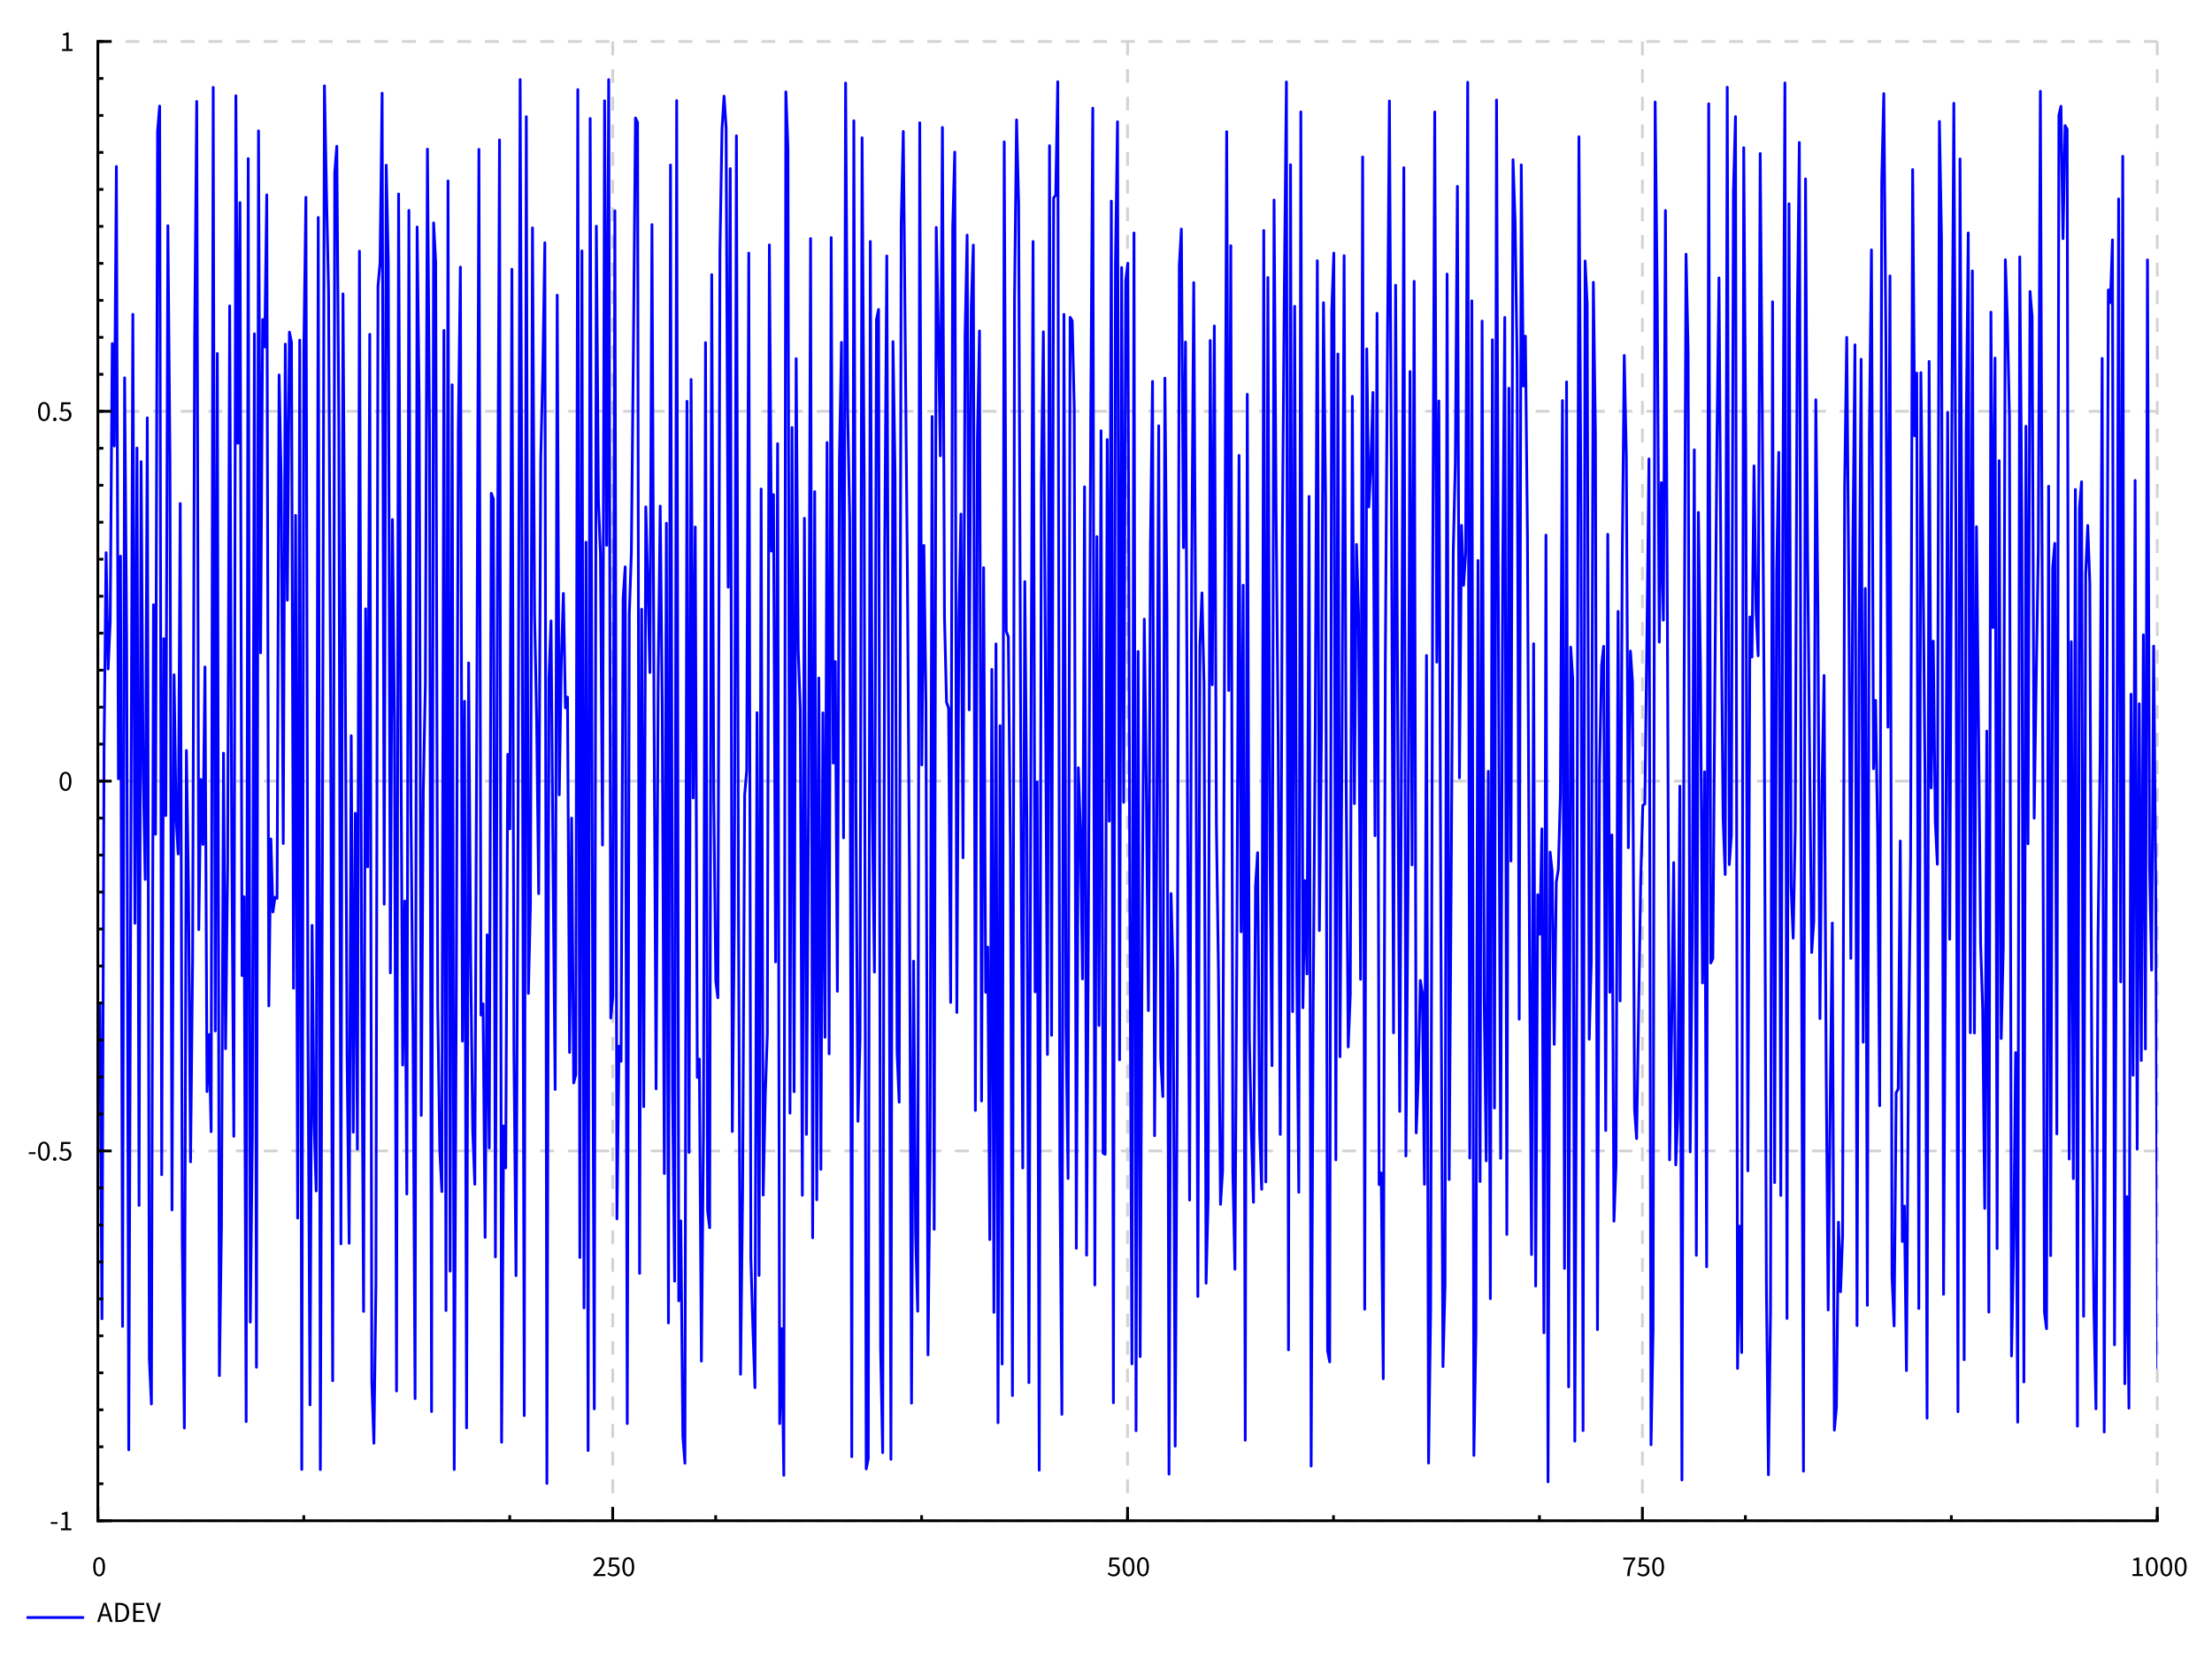 <?xml version="1.0" encoding="UTF-8"?>
<!DOCTYPE svg PUBLIC "-//W3C//DTD SVG 1.1//EN"
    "http://www.w3.org/Graphics/SVG/1.1/DTD/svg11.dtd"><svg xmlns="http://www.w3.org/2000/svg" height="600" stroke-opacity="1" viewBox="0 0 800 600" font-size="1" width="800" xmlns:xlink="http://www.w3.org/1999/xlink" stroke="rgb(0,0,0)" version="1.1"><rect x="0" y="0" width="800" height="600" fill="#808080" stroke="none"/><defs></defs><defs></defs><g stroke-linejoin="bevel" stroke-opacity="0.0" fill-opacity="1.0" stroke="rgb(0,0,0)" stroke-width="0.0" fill="rgb(255,255,255)" stroke-linecap="butt" stroke-miterlimit="10.0"><path d="M 0,0 v 600 h 800 v -600 Z"/></g><defs></defs><g stroke-linejoin="miter" stroke-opacity="1.0" fill-opacity="0.0" stroke="rgb(211,211,211)" stroke-width="1" fill="rgb(0,0,0)" stroke-dashoffset="0.0" stroke-linecap="butt" stroke-miterlimit="10.0" stroke-dasharray="5,5"><path d="M 35.389,15 v 535 "/></g><defs></defs><g stroke-linejoin="miter" stroke-opacity="1.0" fill-opacity="0.0" stroke="rgb(211,211,211)" stroke-width="1" fill="rgb(0,0,0)" stroke-dashoffset="0.0" stroke-linecap="butt" stroke-miterlimit="10.0" stroke-dasharray="5,5"><path d="M 221.593,15 v 535 "/></g><defs></defs><g stroke-linejoin="miter" stroke-opacity="1.0" fill-opacity="0.0" stroke="rgb(211,211,211)" stroke-width="1" fill="rgb(0,0,0)" stroke-dashoffset="0.0" stroke-linecap="butt" stroke-miterlimit="10.0" stroke-dasharray="5,5"><path d="M 407.797,15 v 535 "/></g><defs></defs><g stroke-linejoin="miter" stroke-opacity="1.0" fill-opacity="0.0" stroke="rgb(211,211,211)" stroke-width="1" fill="rgb(0,0,0)" stroke-dashoffset="0.0" stroke-linecap="butt" stroke-miterlimit="10.0" stroke-dasharray="5,5"><path d="M 594.001,15 v 535 "/></g><defs></defs><g stroke-linejoin="miter" stroke-opacity="1.0" fill-opacity="0.0" stroke="rgb(211,211,211)" stroke-width="1" fill="rgb(0,0,0)" stroke-dashoffset="0.0" stroke-linecap="butt" stroke-miterlimit="10.0" stroke-dasharray="5,5"><path d="M 780.205,15 v 535 "/></g><defs></defs><g stroke-linejoin="miter" stroke-opacity="1.0" fill-opacity="0.0" stroke="rgb(211,211,211)" stroke-width="1" fill="rgb(0,0,0)" stroke-dashoffset="0.0" stroke-linecap="butt" stroke-miterlimit="10.0" stroke-dasharray="5,5"><path d="M 35.389,550 h 744.816 "/></g><defs></defs><g stroke-linejoin="miter" stroke-opacity="1.0" fill-opacity="0.0" stroke="rgb(211,211,211)" stroke-width="1" fill="rgb(0,0,0)" stroke-dashoffset="0.0" stroke-linecap="butt" stroke-miterlimit="10.0" stroke-dasharray="5,5"><path d="M 35.389,416.25 h 744.816 "/></g><defs></defs><g stroke-linejoin="miter" stroke-opacity="1.0" fill-opacity="0.0" stroke="rgb(211,211,211)" stroke-width="1" fill="rgb(0,0,0)" stroke-dashoffset="0.0" stroke-linecap="butt" stroke-miterlimit="10.0" stroke-dasharray="5,5"><path d="M 35.389,282.5 h 744.816 "/></g><defs></defs><g stroke-linejoin="miter" stroke-opacity="1.0" fill-opacity="0.0" stroke="rgb(211,211,211)" stroke-width="1" fill="rgb(0,0,0)" stroke-dashoffset="0.0" stroke-linecap="butt" stroke-miterlimit="10.0" stroke-dasharray="5,5"><path d="M 35.389,148.75 h 744.816 "/></g><defs></defs><g stroke-linejoin="miter" stroke-opacity="1.0" fill-opacity="0.0" stroke="rgb(211,211,211)" stroke-width="1" fill="rgb(0,0,0)" stroke-dashoffset="0.0" stroke-linecap="butt" stroke-miterlimit="10.0" stroke-dasharray="5,5"><path d="M 35.389,15 h 744.816 "/></g><defs></defs><g stroke-linejoin="round" stroke-opacity="1.0" fill-opacity="0.0" stroke="rgb(0,0,255)" stroke-width="1" fill="rgb(0,0,0)" stroke-linecap="round" stroke-miterlimit="10.0"><defs><clipPath id="myClip1"><path d="M 35.389,15 v 535 h 744.816 v -535 Z"/></clipPath></defs><g clip-path="url(#myClip1)"><path d="M 36.133,363.306 l 0.745,113.64 l 0.745,-205.018 l 0.745,-72.06 l 0.745,42.077 l 0.745,-17.212 l 0.745,-100.473 l 0.745,37.039 l 0.745,-101.095 l 0.745,221.476 l 0.745,-80.544 l 0.745,278.572 l 0.745,-343.054 l 0.745,96.587 l 0.745,291.099 l 0.745,-210.752 l 0.745,-199.927 l 0.745,220.242 l 0.745,-171.863 l 0.745,273.945 l 0.745,-269.045 l 0.745,112.313 l 0.745,38.796 l 0.745,-166.935 l 0.745,340.26 l 0.745,16.39 l 0.745,-289.063 l 0.745,83.011 l 0.745,-254.323 l 0.745,-9.031 l 0.745,386.501 l 0.745,-193.881 l 0.745,63.986 l 0.745,-213.351 l 0.745,83.763 l 0.745,272.209 l 0.745,-193.555 l 0.745,51.9 l 0.745,12.926 l 0.745,-126.755 l 0.745,267.037 l 0.745,67.353 l 0.745,-245.065 l 0.745,50.135 l 0.745,98.633 l 0.745,-72.728 l 0.745,-225.678 l 0.745,-85.118 l 0.745,299.542 l 0.745,-54.296 l 0.745,23.476 l 0.745,-64.183 l 0.745,153.589 l 0.745,-20.63 l 0.745,35.114 l 0.745,-377.692 l 0.745,341.28 l 0.745,-245.036 l 0.745,369.687 l 0.745,-53.768 l 0.745,-171.374 l 0.745,106.91 l 0.745,-65.809 l 0.745,-202.869 l 0.745,191.344 l 0.745,109.008 l 0.745,-376.338 l 0.745,125.667 l 0.745,-87.029 l 0.745,279.575 l 0.745,-28.529 l 0.745,189.833 l 0.745,-456.802 l 0.745,420.831 l 0.745,-67.798 l 0.745,-289.667 l 0.745,373.771 l 0.745,-447.169 l 0.745,188.808 l 0.745,-120.57 l 0.745,9.934 l 0.745,-55.025 l 0.745,293.349 l 0.745,-60.397 l 0.745,26.397 l 0.745,-5.292 l 0.745,0.387 l 0.745,-189.296 l 0.745,38.139 l 0.745,131.322 l 0.745,-180.637 l 0.745,92.649 l 0.745,-96.956 l 0.745,3.686 l 0.745,233.602 l 0.745,-171.034 l 0.745,254.159 l 0.745,-317.531 l 0.745,408.457 l 0.745,-404.73 l 0.745,-55.382 l 0.745,300.977 l 0.745,135.783 l 0.745,-173.46 l 0.745,71.871 l 0.745,24.207 l 0.745,-352.084 l 0.745,452.844 l 0.745,-218.676 l 0.745,-281.78 l 0.745,39.079 l 0.745,35.225 l 0.745,146.967 l 0.745,247.038 l 0.745,-436.832 l 0.745,-9.619 l 0.745,102.196 l 0.745,294.794 l 0.745,-343.606 l 0.745,119.397 l 0.745,156.666 l 0.745,67.319 l 0.745,-183.581 l 0.745,143.409 l 0.745,-115.364 l 0.745,121.483 l 0.745,-324.776 l 0.745,252.441 l 0.745,131.008 l 0.745,-254.084 l 0.745,93.318 l 0.745,-192.623 l 0.745,378.377 l 0.745,22.711 l 0.745,-57.507 l 0.745,-360.918 l 0.745,-8.555 l 0.745,-61.295 l 0.745,293.309 l 0.745,-267.292 l 0.745,35.241 l 0.745,256.883 l 0.745,-163.938 l 0.745,72.983 l 0.745,242.184 l 0.745,-432.909 l 0.745,179.755 l 0.745,135.267 l 0.745,-59.306 l 0.745,105.972 l 0.745,-355.752 l 0.745,216.132 l 0.745,81.498 l 0.745,132.121 l 0.745,-423.754 l 0.745,64.015 l 0.745,257.298 l 0.745,-117.44 l 0.745,-38.621 l 0.745,-193.413 l 0.745,102.326 l 0.745,354.257 l 0.745,-429.918 l 0.745,14.181 l 0.745,268.73 l 0.745,52.278 l 0.745,15.17 l 0.745,-311.477 l 0.745,354.506 l 0.745,-408.555 l 0.745,394.31 l 0.745,-320.591 l 0.745,392.322 l 0.745,-172.729 l 0.745,-203.399 l 0.745,-58.743 l 0.745,279.919 l 0.745,-122.89 l 0.745,262.796 l 0.745,-276.686 l 0.745,107.904 l 0.745,61.441 l 0.745,19.22 l 0.745,-178.032 l 0.745,-196.247 l 0.745,313.085 l 0.745,-4.071 l 0.745,84.492 l 0.745,-109.454 l 0.745,77.108 l 0.745,-236.783 l 0.745,2.02 l 0.745,274.17 l 0.745,-244.182 l 0.745,-159.812 l 0.745,471.025 l 0.745,-114.435 l 0.745,15.178 l 0.745,-149.546 l 0.745,26.948 l 0.745,-202.398 l 0.745,282.933 l 0.745,81.066 l 0.745,-161.615 l 0.745,-270.982 l 0.745,189.643 l 0.745,293.567 l 0.745,-469.794 l 0.745,317.104 l 0.745,-32.063 l 0.745,-244.83 l 0.745,139.609 l 0.745,37.241 l 0.745,63.964 l 0.745,-157.095 l 0.745,-31.998 l 0.745,-46.331 l 0.745,448.718 l 0.745,-291.353 l 0.745,-20.595 l 0.745,90.662 l 0.745,78.788 l 0.745,-287.266 l 0.745,180.73 l 0.745,-48.675 l 0.745,-24.174 l 0.745,41.386 l 0.745,-3.893 l 0.745,128.513 l 0.745,-84.754 l 0.745,95.791 l 0.745,-2.985 l 0.745,-356.282 l 0.745,422.383 l 0.745,-364.058 l 0.745,382.289 l 0.745,-276.925 l 0.745,328.517 l 0.745,-481.765 l 0.745,263.406 l 0.745,203.293 l 0.745,-427.741 l 0.745,99.374 l 0.745,19.111 l 0.745,105.347 l 0.745,-269.19 l 0.745,160.792 l 0.745,-168.448 l 0.745,339.4 l 0.745,-7.622 l 0.745,-284.337 l 0.745,364.578 l 0.745,-62.432 l 0.745,5.454 l 0.745,-167.445 l 0.745,-11.386 l 0.745,309.866 l 0.745,-292.683 l 0.745,-22.416 l 0.745,-74.855 l 0.745,-82.235 l 0.745,1.594 l 0.745,416.263 l 0.745,-240.184 l 0.745,179.89 l 0.745,-216.931 l 0.745,28.059 l 0.745,31.866 l 0.745,-162.007 l 0.745,175.407 l 0.745,137.16 l 0.745,-147.313 l 0.745,-63.46 l 0.745,72.947 l 0.745,168.468 l 0.745,-235.203 l 0.745,289.243 l 0.745,-418.79 l 0.745,334.279 l 0.745,69.404 l 0.745,-426.972 l 0.745,434.068 l 0.745,-28.914 l 0.745,77.958 l 0.745,9.694 l 0.745,-384.065 l 0.745,271.676 l 0.745,-279.582 l 0.745,151.359 l 0.745,-97.989 l 0.745,199.066 l 0.745,-6.65 l 0.745,109.278 l 0.745,-82.406 l 0.745,-285.967 l 0.745,313.828 l 0.745,6.291 l 0.745,-344.722 l 0.745,189.181 l 0.745,66.383 l 0.745,5.993 l 0.745,-270.14 l 0.745,-43.974 l 0.745,-11.98 l 0.745,11.5 l 0.745,166.1 l 0.745,-151.396 l 0.745,348.249 l 0.745,-77.238 l 0.745,-282.868 l 0.745,281.755 l 0.745,166.129 l 0.745,-65.969 l 0.745,-143.525 l 0.745,-8.905 l 0.745,-187.089 l 0.745,363.35 l 0.745,25.421 l 0.745,21.556 l 0.745,-244.103 l 0.745,203.533 l 0.745,-284.421 l 0.745,255.368 l 0.745,-35.988 l 0.745,-22.215 l 0.745,-285.468 l 0.745,110.764 l 0.745,-20.448 l 0.745,169.031 l 0.745,-187.455 l 0.745,354.437 l 0.745,-34.358 l 0.745,53.055 l 0.745,-500.362 l 0.745,20.317 l 0.745,349.072 l 0.745,-247.989 l 0.745,240.221 l 0.745,-265.145 l 0.745,105.504 l 0.745,21.506 l 0.745,175.592 l 0.745,-244.86 l 0.745,222.841 l 0.745,-119.883 l 0.745,-204.131 l 0.745,361.402 l 0.745,-269.859 l 0.745,256.127 l 0.745,-188.723 l 0.745,177.702 l 0.745,-165.106 l 0.745,117.346 l 0.745,-215.118 l 0.745,221.109 l 0.745,-295.236 l 0.745,190.073 l 0.745,-36.718 l 0.745,119.261 l 0.745,-192.137 l 0.745,-42.585 l 0.745,179.223 l 0.745,-273.001 l 0.745,118.345 l 0.745,39.953 l 0.745,338.512 l 0.745,-483.164 l 0.745,246.908 l 0.745,114.973 l 0.745,-29.799 l 0.745,-325.927 l 0.745,123.214 l 0.745,358.23 l 0.745,-3.716 l 0.745,-440.233 l 0.745,205.841 l 0.745,58.41 l 0.745,-236.003 l 0.745,-3.64 l 0.745,375.692 l 0.745,37.757 l 0.745,-327.187 l 0.745,-105.611 l 0.745,199.986 l 0.745,235.232 l 0.745,-404.263 l 0.745,47.726 l 0.745,209.161 l 0.745,18.208 l 0.745,-317.787 l 0.745,-33.308 l 0.745,79.861 l 0.745,80.014 l 0.745,108.026 l 0.745,192.043 l 0.745,-159.885 l 0.745,98.888 l 0.745,27.748 l 0.745,-429.833 l 0.745,232.267 l 0.745,-79.421 l 0.745,56.77 l 0.745,235.999 l 0.745,-70.481 l 0.745,-268.9 l 0.745,293.978 l 0.745,-362.375 l 0.745,36.175 l 0.745,46.448 l 0.745,-118.767 l 0.745,176.855 l 0.745,31.058 l 0.745,2.073 l 0.745,106.474 l 0.745,-280.311 l 0.745,-27.224 l 0.745,311.156 l 0.745,-142.856 l 0.745,-37.397 l 0.745,124.303 l 0.745,-188.562 l 0.745,-36.644 l 0.745,171.715 l 0.745,-145.947 l 0.745,-22.154 l 0.745,312.993 l 0.745,-242.895 l 0.745,-39.043 l 0.745,278.514 l 0.745,-192.9 l 0.745,153.589 l 0.745,-16.34 l 0.745,105.767 l 0.745,-206.209 l 0.745,232.538 l 0.745,-241.753 l 0.745,281.666 l 0.745,-252.107 l 0.745,230.859 l 0.745,-442.011 l 0.745,177.066 l 0.745,1.909 l 0.745,76.496 l 0.745,197.953 l 0.745,-395.862 l 0.745,-65.497 l 0.745,30.279 l 0.745,192.547 l 0.745,156.243 l 0.745,-212.093 l 0.745,87.064 l 0.745,202.68 l 0.745,-235.62 l 0.745,-177.119 l 0.745,271.389 l 0.745,-75.955 l 0.745,248.943 l 0.745,-355.484 l 0.745,-56.234 l 0.745,121.27 l 0.745,140.118 l 0.745,-328.701 l 0.745,321.754 l 0.745,-302.845 l 0.745,-1.018 l 0.745,-41.017 l 0.745,389.635 l 0.745,92.327 l 0.745,-397.825 l 0.745,257.57 l 0.745,54.975 l 0.745,-311.475 l 0.745,1.251 l 0.745,31.652 l 0.745,303.789 l 0.745,-173.801 l 0.745,23.297 l 0.745,53.092 l 0.745,-177.99 l 0.745,277.904 l 0.745,-140.518 l 0.745,-162.223 l 0.745,-112.123 l 0.745,425.634 l 0.745,-270.656 l 0.745,176.78 l 0.745,-215.081 l 0.745,261.271 l 0.745,0.42 l 0.745,-258.493 l 0.745,138.03 l 0.745,-224.253 l 0.745,434.577 l 0.745,-411.409 l 0.745,-51.88 l 0.745,339.276 l 0.745,-286.576 l 0.745,193.442 l 0.745,-188.703 l 0.745,-6.278 l 0.745,233.932 l 0.745,164.121 l 0.745,-408.996 l 0.745,433.191 l 0.745,-281.833 l 0.745,255.019 l 0.745,-160.324 l 0.745,-106.41 l 0.745,61.62 l 0.745,79.976 l 0.745,-169.224 l 0.745,-58.333 l 0.745,272.808 l 0.745,-102.657 l 0.745,-154.109 l 0.745,228.837 l 0.745,13.754 l 0.745,-259.806 l 0.745,84.182 l 0.745,312.208 l 0.745,-209.984 l 0.745,28.838 l 0.745,170.994 l 0.745,-138.968 l 0.745,-288.012 l 0.745,-13.195 l 0.745,115.238 l 0.745,-74.374 l 0.745,169.547 l 0.745,140.787 l 0.745,-223.719 l 0.745,-108.102 l 0.745,135.701 l 0.745,230.975 l 0.745,-235.347 l 0.745,-19.113 l 0.745,33.106 l 0.745,216.583 l 0.745,-30.927 l 0.745,-310.032 l 0.745,124.504 l 0.745,-129.774 l 0.745,180.156 l 0.745,53.221 l 0.745,84.295 l 0.745,-12.03 l 0.745,-195.065 l 0.745,-180.837 l 0.745,202.109 l 0.745,-160.882 l 0.745,334.995 l 0.745,35.185 l 0.745,-126.297 l 0.745,-168.019 l 0.745,172.297 l 0.745,-125.382 l 0.745,309.257 l 0.745,-378.287 l 0.745,232.367 l 0.745,34.869 l 0.745,24.994 l 0.745,-114.216 l 0.745,-12.242 l 0.745,100.588 l 0.745,21.174 l 0.745,-346.787 l 0.745,344.125 l 0.745,-327.1 l 0.745,207.837 l 0.745,77.208 l 0.745,-313.084 l 0.745,113.436 l 0.745,81.516 l 0.745,143.005 l 0.745,-214.315 l 0.745,-92.353 l 0.745,-73.982 l 0.745,458.564 l 0.745,-428.629 l 0.745,306.302 l 0.745,-255.116 l 0.745,235.61 l 0.745,84.844 l 0.745,-390.758 l 0.745,324.021 l 0.745,-45.979 l 0.745,33.733 l 0.745,-172.698 l 0.745,350.703 l 0.745,-167.008 l 0.745,-99.885 l 0.745,-169.046 l 0.745,242.235 l 0.745,-71.916 l 0.745,-155.136 l 0.745,71.744 l 0.745,307.314 l 0.745,4.017 l 0.745,-379.809 l 0.745,-21.211 l 0.745,327.963 l 0.745,-291.489 l 0.745,254.16 l 0.745,-117.002 l 0.745,-172.683 l 0.745,189.859 l 0.745,96.314 l 0.745,-18.964 l 0.745,-216.359 l 0.745,147.303 l 0.745,-93.741 l 0.745,24.763 l 0.745,132.525 l 0.745,-297.42 l 0.745,416.734 l 0.745,-347.332 l 0.745,57.19 l 0.745,-15.477 l 0.745,-25.936 l 0.745,160.309 l 0.745,-188.944 l 0.745,315.113 l 0.745,-4.19 l 0.745,74.421 l 0.745,-258.496 l 0.745,-109.724 l 0.745,-93.917 l 0.745,144.245 l 0.745,192.785 l 0.745,-270.392 l 0.745,151.958 l 0.745,146.838 l 0.745,-151.336 l 0.745,-189.962 l 0.745,357.444 l 0.745,-94.884 l 0.745,-188.84 l 0.745,178.452 l 0.745,-211.08 l 0.745,307.994 l 0.745,-19.701 l 0.745,-35.44 l 0.745,4.446 l 0.745,69.28 l 0.745,-191.25 l 0.745,292.08 l 0.745,-55.268 l 0.745,-263.423 l 0.745,-169.959 l 0.745,198.976 l 0.745,-94.452 l 0.745,194.68 l 0.745,154.558 l 0.745,-29.687 l 0.745,-365.463 l 0.745,327.504 l 0.745,-111.002 l 0.745,-116.37 l 0.745,-31.95 l 0.745,-99.897 l 0.745,213.936 l 0.745,-91.329 l 0.745,21.673 l 0.745,-11.327 l 0.745,-170.6 l 0.745,389.089 l 0.745,-310.031 l 0.745,417.579 l 0.745,-44.79 l 0.745,-278.887 l 0.745,224.627 l 0.745,-311.229 l 0.745,245.21 l 0.745,58.52 l 0.745,-140.887 l 0.745,190.76 l 0.745,-346.829 l 0.745,277.857 l 0.745,-364.574 l 0.745,208.443 l 0.745,174.329 l 0.745,-213.698 l 0.745,-90.427 l 0.745,331.647 l 0.745,-306.065 l 0.745,171.018 l 0.745,-253.647 l 0.745,22 l 0.745,51.91 l 0.745,236.924 l 0.745,-308.968 l 0.745,80.003 l 0.745,-18.062 l 0.745,72.076 l 0.745,149.325 l 0.745,110.783 l 0.745,-220.939 l 0.745,232.309 l 0.745,-141.525 l 0.745,14.26 l 0.745,-38.099 l 0.745,182.272 l 0.745,-288.507 l 0.745,342.418 l 0.745,-227.789 l 0.745,6.968 l 0.745,62.596 l 0.745,-58.647 l 0.745,-4.637 l 0.745,-26.929 l 0.745,-142.625 l 0.745,313.883 l 0.745,-320.648 l 0.745,363.489 l 0.745,-267.564 l 0.745,11.691 l 0.745,275.497 l 0.745,-175.447 l 0.745,-296.327 l 0.745,138.212 l 0.745,329.743 l 0.745,-423.021 l 0.745,15.614 l 0.745,265.871 l 0.745,-28.484 l 0.745,-245.286 l 0.745,55.515 l 0.745,323.284 l 0.745,-202.568 l 0.745,-37.628 l 0.745,-6.969 l 0.745,175.15 l 0.745,-215.653 l 0.745,165.656 l 0.745,-56.914 l 0.745,139.693 l 0.745,-20.398 l 0.745,-200.147 l 0.745,140.897 l 0.745,-157.755 l 0.745,-75.72 l 0.745,36.489 l 0.745,141.601 l 0.745,-71.171 l 0.745,11.379 l 0.745,154.45 l 0.745,10.508 l 0.745,-47.406 l 0.745,-46.386 l 0.745,-26.757 l 0.745,-0.526 l 0.745,-59.585 l 0.745,-65.165 l 0.745,356.563 l 0.745,-41.989 l 0.745,-443.656 l 0.745,69.414 l 0.745,125.93 l 0.745,-57.712 l 0.745,49.755 l 0.745,-148.15 l 0.745,158.327 l 0.745,185.016 l 0.745,-46.699 l 0.745,-60.807 l 0.745,109.335 l 0.745,-17.609 l 0.745,-119.345 l 0.745,250.924 l 0.745,-275.817 l 0.745,-167.528 l 0.745,35.407 l 0.745,289.293 l 0.745,-78.427 l 0.745,-175.521 l 0.745,291.328 l 0.745,-268.69 l 0.745,56.733 l 0.745,113.479 l 0.745,-76.397 l 0.745,179.044 l 0.745,-420.636 l 0.745,310.763 l 0.745,-1.646 l 0.745,-99.446 l 0.745,-88.02 l 0.745,-58.681 l 0.745,114.869 l 0.745,80.625 l 0.745,20.277 l 0.745,-284.713 l 0.745,281.138 l 0.745,-10.806 l 0.745,-232.589 l 0.745,-27.119 l 0.745,452.736 l 0.745,-51.447 l 0.745,45.715 l 0.745,-435.774 l 0.745,110.066 l 0.745,259.973 l 0.745,-200.32 l 0.745,14.496 l 0.745,-69.147 l 0.745,52.605 l 0.745,16.11 l 0.745,-181.69 l 0.745,92.671 l 0.745,118.43 l 0.745,197.609 l 0.745,69.167 l 0.745,-58.864 l 0.745,-365.373 l 0.745,318.574 l 0.745,-220.78 l 0.745,-43.341 l 0.745,268.755 l 0.745,-248.878 l 0.745,-153.482 l 0.745,446.846 l 0.745,-403.154 l 0.745,246.452 l 0.745,19.165 l 0.745,-39.566 l 0.745,-184.423 l 0.745,-63.783 l 0.745,284.418 l 0.745,196.132 l 0.745,-467.374 l 0.745,135.746 l 0.745,73.597 l 0.745,70.47 l 0.745,-11.252 l 0.745,-188.694 l 0.745,75.207 l 0.745,148.595 l 0.745,-83.114 l 0.745,-40.979 l 0.745,139.97 l 0.745,89.522 l 0.745,-76.284 l 0.745,-63.675 l 0.745,183.403 l 0.745,-8.302 l 0.745,-66.912 l 0.745,25.181 l 0.745,-20.365 l 0.745,-270.675 l 0.745,-54.149 l 0.745,89.885 l 0.745,134.719 l 0.745,-150.391 l 0.745,-71.505 l 0.745,354.706 l 0.745,-246.348 l 0.745,-103.144 l 0.745,247.012 l 0.745,-164.113 l 0.745,259.276 l 0.745,-315.552 l 0.745,-66.181 l 0.745,187.681 l 0.745,-24.744 l 0.745,47.691 l 0.745,98.907 l 0.745,-334.499 l 0.745,-31.54 l 0.745,87.771 l 0.745,141.349 l 0.745,-163.192 l 0.745,361.723 l 0.745,18.033 l 0.745,-84.291 l 0.745,-1.486 l 0.745,-89.61 l 0.745,144.864 l 0.745,-12.804 l 0.745,59.492 l 0.745,-114.682 l 0.745,-69.951 l 0.745,-249.76 l 0.745,96.309 l 0.745,-22.703 l 0.745,338.319 l 0.745,-338.491 l 0.745,64.742 l 0.745,81.477 l 0.745,231.956 l 0.745,-382.219 l 0.745,154.26 l 0.745,-53.088 l 0.745,65.379 l 0.745,15.321 l 0.745,-268.663 l 0.745,42.164 l 0.745,382.04 l 0.745,-139.26 l 0.745,-179.784 l 0.745,190.628 l 0.745,-181.097 l 0.745,-121.245 l 0.745,154.307 l 0.745,318.877 l 0.745,-453.068 l 0.745,163.636 l 0.745,270.668 l 0.745,-335.276 l 0.745,-72.253 l 0.745,289.278 l 0.745,-275.546 l 0.745,275.618 l 0.745,-183.116 l 0.745,72.394 l 0.745,78.271 l 0.745,23.618 l 0.745,72.266 l 0.745,-172.63 l 0.745,210.142 l 0.745,-361.671 l 0.745,114.082 l 0.745,-97.461 l 0.745,322.067 l 0.745,-284.969 l 0.745,208.998 l 0.745,-33.144 l 0.745,-248.528 l 0.745,22.129 l 0.745,35.151 l 0.745,339.188 l 0.745,-38.214 l 0.745,-71.509 l 0.745,133.688 l 0.745,-421.448 l 0.745,94.529 l 0.745,312.378 l 0.745,-345.668 l 0.745,151.025 l 0.745,-199.759 l 0.745,9.202 l 0.745,181.289 l 0.745,-50.99 l 0.745,-45.996 l 0.745,-165.907 l 0.745,199.375 l 0.745,242.232 l 0.745,5.942 l 0.745,-304.707 l 0.745,278.277 l 0.745,-248.743 l 0.745,-8.884 l 0.745,213.591 l 0.745,-368.404 l 0.745,-3.271 l 0.745,47.896 l 0.745,-40.894 l 0.745,1.296 l 0.745,372.477 l 0.745,-187.126 l 0.745,194.194 l 0.745,-249.239 l 0.745,338.77 l 0.745,-332.002 l 0.745,-9.57 l 0.745,301.846 l 0.745,-268.436 l 0.745,-17.583 l 0.745,20.694 l 0.745,182.261 l 0.745,79.969 l 0.745,36.563 l 0.745,-169.919 l 0.745,-63.855 l 0.745,-146.146 l 0.745,388.297 l 0.745,-205.697 l 0.745,-207.36 l 0.745,4.572 l 0.745,-22.675 l 0.745,399.629 l 0.745,-177.018 l 0.745,-237.424 l 0.745,283.18 l 0.745,-298.585 l 0.745,443.913 l 0.745,-67.651 l 0.745,76.498 l 0.745,-258.229 l 0.745,137.823 l 0.745,-215.128 l 0.745,241.85 l 0.745,-161.101 l 0.745,129.038 l 0.745,-153.97 l 0.745,149.796 l 0.745,-285.388 l 0.745,218.514 l 0.745,38.364 l 0.745,-117.201 l 0.745,86.885 l 0.745,174.196 "/></g></g><defs></defs><g stroke-linejoin="miter" stroke-opacity="1.0" fill-opacity="0.0" stroke="rgb(0,0,0)" stroke-width="1" fill="rgb(0,0,0)" stroke-linecap="square" stroke-miterlimit="10.0"><path d="M 35.389,550 v -535 "/></g><defs></defs><g stroke-linejoin="miter" stroke-opacity="1.0" fill-opacity="0.0" stroke="rgb(0,0,0)" stroke-width="1" fill="rgb(0,0,0)" stroke-linecap="butt" stroke-miterlimit="10.0"><path d="M 35.389,550 h 2 "/></g><defs></defs><g stroke-linejoin="miter" stroke-opacity="1.0" fill-opacity="0.0" stroke="rgb(0,0,0)" stroke-width="1" fill="rgb(0,0,0)" stroke-linecap="butt" stroke-miterlimit="10.0"><path d="M 35.389,536.625 h 2 "/></g><defs></defs><g stroke-linejoin="miter" stroke-opacity="1.0" fill-opacity="0.0" stroke="rgb(0,0,0)" stroke-width="1" fill="rgb(0,0,0)" stroke-linecap="butt" stroke-miterlimit="10.0"><path d="M 35.389,523.25 h 2 "/></g><defs></defs><g stroke-linejoin="miter" stroke-opacity="1.0" fill-opacity="0.0" stroke="rgb(0,0,0)" stroke-width="1" fill="rgb(0,0,0)" stroke-linecap="butt" stroke-miterlimit="10.0"><path d="M 35.389,509.875 h 2 "/></g><defs></defs><g stroke-linejoin="miter" stroke-opacity="1.0" fill-opacity="0.0" stroke="rgb(0,0,0)" stroke-width="1" fill="rgb(0,0,0)" stroke-linecap="butt" stroke-miterlimit="10.0"><path d="M 35.389,496.5 h 2 "/></g><defs></defs><g stroke-linejoin="miter" stroke-opacity="1.0" fill-opacity="0.0" stroke="rgb(0,0,0)" stroke-width="1" fill="rgb(0,0,0)" stroke-linecap="butt" stroke-miterlimit="10.0"><path d="M 35.389,483.125 h 2 "/></g><defs></defs><g stroke-linejoin="miter" stroke-opacity="1.0" fill-opacity="0.0" stroke="rgb(0,0,0)" stroke-width="1" fill="rgb(0,0,0)" stroke-linecap="butt" stroke-miterlimit="10.0"><path d="M 35.389,469.75 h 2 "/></g><defs></defs><g stroke-linejoin="miter" stroke-opacity="1.0" fill-opacity="0.0" stroke="rgb(0,0,0)" stroke-width="1" fill="rgb(0,0,0)" stroke-linecap="butt" stroke-miterlimit="10.0"><path d="M 35.389,456.375 h 2 "/></g><defs></defs><g stroke-linejoin="miter" stroke-opacity="1.0" fill-opacity="0.0" stroke="rgb(0,0,0)" stroke-width="1" fill="rgb(0,0,0)" stroke-linecap="butt" stroke-miterlimit="10.0"><path d="M 35.389,443 h 2 "/></g><defs></defs><g stroke-linejoin="miter" stroke-opacity="1.0" fill-opacity="0.0" stroke="rgb(0,0,0)" stroke-width="1" fill="rgb(0,0,0)" stroke-linecap="butt" stroke-miterlimit="10.0"><path d="M 35.389,429.625 h 2 "/></g><defs></defs><g stroke-linejoin="miter" stroke-opacity="1.0" fill-opacity="0.0" stroke="rgb(0,0,0)" stroke-width="1" fill="rgb(0,0,0)" stroke-linecap="butt" stroke-miterlimit="10.0"><path d="M 35.389,416.25 h 2 "/></g><defs></defs><g stroke-linejoin="miter" stroke-opacity="1.0" fill-opacity="0.0" stroke="rgb(0,0,0)" stroke-width="1" fill="rgb(0,0,0)" stroke-linecap="butt" stroke-miterlimit="10.0"><path d="M 35.389,402.875 h 2 "/></g><defs></defs><g stroke-linejoin="miter" stroke-opacity="1.0" fill-opacity="0.0" stroke="rgb(0,0,0)" stroke-width="1" fill="rgb(0,0,0)" stroke-linecap="butt" stroke-miterlimit="10.0"><path d="M 35.389,389.5 h 2 "/></g><defs></defs><g stroke-linejoin="miter" stroke-opacity="1.0" fill-opacity="0.0" stroke="rgb(0,0,0)" stroke-width="1" fill="rgb(0,0,0)" stroke-linecap="butt" stroke-miterlimit="10.0"><path d="M 35.389,376.125 h 2 "/></g><defs></defs><g stroke-linejoin="miter" stroke-opacity="1.0" fill-opacity="0.0" stroke="rgb(0,0,0)" stroke-width="1" fill="rgb(0,0,0)" stroke-linecap="butt" stroke-miterlimit="10.0"><path d="M 35.389,362.75 h 2 "/></g><defs></defs><g stroke-linejoin="miter" stroke-opacity="1.0" fill-opacity="0.0" stroke="rgb(0,0,0)" stroke-width="1" fill="rgb(0,0,0)" stroke-linecap="butt" stroke-miterlimit="10.0"><path d="M 35.389,349.375 h 2 "/></g><defs></defs><g stroke-linejoin="miter" stroke-opacity="1.0" fill-opacity="0.0" stroke="rgb(0,0,0)" stroke-width="1" fill="rgb(0,0,0)" stroke-linecap="butt" stroke-miterlimit="10.0"><path d="M 35.389,336 h 2 "/></g><defs></defs><g stroke-linejoin="miter" stroke-opacity="1.0" fill-opacity="0.0" stroke="rgb(0,0,0)" stroke-width="1" fill="rgb(0,0,0)" stroke-linecap="butt" stroke-miterlimit="10.0"><path d="M 35.389,322.625 h 2 "/></g><defs></defs><g stroke-linejoin="miter" stroke-opacity="1.0" fill-opacity="0.0" stroke="rgb(0,0,0)" stroke-width="1" fill="rgb(0,0,0)" stroke-linecap="butt" stroke-miterlimit="10.0"><path d="M 35.389,309.25 h 2 "/></g><defs></defs><g stroke-linejoin="miter" stroke-opacity="1.0" fill-opacity="0.0" stroke="rgb(0,0,0)" stroke-width="1" fill="rgb(0,0,0)" stroke-linecap="butt" stroke-miterlimit="10.0"><path d="M 35.389,295.875 h 2 "/></g><defs></defs><g stroke-linejoin="miter" stroke-opacity="1.0" fill-opacity="0.0" stroke="rgb(0,0,0)" stroke-width="1" fill="rgb(0,0,0)" stroke-linecap="butt" stroke-miterlimit="10.0"><path d="M 35.389,282.5 h 2 "/></g><defs></defs><g stroke-linejoin="miter" stroke-opacity="1.0" fill-opacity="0.0" stroke="rgb(0,0,0)" stroke-width="1" fill="rgb(0,0,0)" stroke-linecap="butt" stroke-miterlimit="10.0"><path d="M 35.389,269.125 h 2 "/></g><defs></defs><g stroke-linejoin="miter" stroke-opacity="1.0" fill-opacity="0.0" stroke="rgb(0,0,0)" stroke-width="1" fill="rgb(0,0,0)" stroke-linecap="butt" stroke-miterlimit="10.0"><path d="M 35.389,255.75 h 2 "/></g><defs></defs><g stroke-linejoin="miter" stroke-opacity="1.0" fill-opacity="0.0" stroke="rgb(0,0,0)" stroke-width="1" fill="rgb(0,0,0)" stroke-linecap="butt" stroke-miterlimit="10.0"><path d="M 35.389,242.375 h 2 "/></g><defs></defs><g stroke-linejoin="miter" stroke-opacity="1.0" fill-opacity="0.0" stroke="rgb(0,0,0)" stroke-width="1" fill="rgb(0,0,0)" stroke-linecap="butt" stroke-miterlimit="10.0"><path d="M 35.389,229 h 2 "/></g><defs></defs><g stroke-linejoin="miter" stroke-opacity="1.0" fill-opacity="0.0" stroke="rgb(0,0,0)" stroke-width="1" fill="rgb(0,0,0)" stroke-linecap="butt" stroke-miterlimit="10.0"><path d="M 35.389,215.625 h 2 "/></g><defs></defs><g stroke-linejoin="miter" stroke-opacity="1.0" fill-opacity="0.0" stroke="rgb(0,0,0)" stroke-width="1" fill="rgb(0,0,0)" stroke-linecap="butt" stroke-miterlimit="10.0"><path d="M 35.389,202.25 h 2 "/></g><defs></defs><g stroke-linejoin="miter" stroke-opacity="1.0" fill-opacity="0.0" stroke="rgb(0,0,0)" stroke-width="1" fill="rgb(0,0,0)" stroke-linecap="butt" stroke-miterlimit="10.0"><path d="M 35.389,188.875 h 2 "/></g><defs></defs><g stroke-linejoin="miter" stroke-opacity="1.0" fill-opacity="0.0" stroke="rgb(0,0,0)" stroke-width="1" fill="rgb(0,0,0)" stroke-linecap="butt" stroke-miterlimit="10.0"><path d="M 35.389,175.5 h 2 "/></g><defs></defs><g stroke-linejoin="miter" stroke-opacity="1.0" fill-opacity="0.0" stroke="rgb(0,0,0)" stroke-width="1" fill="rgb(0,0,0)" stroke-linecap="butt" stroke-miterlimit="10.0"><path d="M 35.389,162.125 h 2 "/></g><defs></defs><g stroke-linejoin="miter" stroke-opacity="1.0" fill-opacity="0.0" stroke="rgb(0,0,0)" stroke-width="1" fill="rgb(0,0,0)" stroke-linecap="butt" stroke-miterlimit="10.0"><path d="M 35.389,148.75 h 2 "/></g><defs></defs><g stroke-linejoin="miter" stroke-opacity="1.0" fill-opacity="0.0" stroke="rgb(0,0,0)" stroke-width="1" fill="rgb(0,0,0)" stroke-linecap="butt" stroke-miterlimit="10.0"><path d="M 35.389,135.375 h 2 "/></g><defs></defs><g stroke-linejoin="miter" stroke-opacity="1.0" fill-opacity="0.0" stroke="rgb(0,0,0)" stroke-width="1" fill="rgb(0,0,0)" stroke-linecap="butt" stroke-miterlimit="10.0"><path d="M 35.389,122 h 2 "/></g><defs></defs><g stroke-linejoin="miter" stroke-opacity="1.0" fill-opacity="0.0" stroke="rgb(0,0,0)" stroke-width="1" fill="rgb(0,0,0)" stroke-linecap="butt" stroke-miterlimit="10.0"><path d="M 35.389,108.625 h 2 "/></g><defs></defs><g stroke-linejoin="miter" stroke-opacity="1.0" fill-opacity="0.0" stroke="rgb(0,0,0)" stroke-width="1" fill="rgb(0,0,0)" stroke-linecap="butt" stroke-miterlimit="10.0"><path d="M 35.389,95.25 h 2 "/></g><defs></defs><g stroke-linejoin="miter" stroke-opacity="1.0" fill-opacity="0.0" stroke="rgb(0,0,0)" stroke-width="1" fill="rgb(0,0,0)" stroke-linecap="butt" stroke-miterlimit="10.0"><path d="M 35.389,81.875 h 2 "/></g><defs></defs><g stroke-linejoin="miter" stroke-opacity="1.0" fill-opacity="0.0" stroke="rgb(0,0,0)" stroke-width="1" fill="rgb(0,0,0)" stroke-linecap="butt" stroke-miterlimit="10.0"><path d="M 35.389,68.5 h 2 "/></g><defs></defs><g stroke-linejoin="miter" stroke-opacity="1.0" fill-opacity="0.0" stroke="rgb(0,0,0)" stroke-width="1" fill="rgb(0,0,0)" stroke-linecap="butt" stroke-miterlimit="10.0"><path d="M 35.389,55.125 h 2 "/></g><defs></defs><g stroke-linejoin="miter" stroke-opacity="1.0" fill-opacity="0.0" stroke="rgb(0,0,0)" stroke-width="1" fill="rgb(0,0,0)" stroke-linecap="butt" stroke-miterlimit="10.0"><path d="M 35.389,41.75 h 2 "/></g><defs></defs><g stroke-linejoin="miter" stroke-opacity="1.0" fill-opacity="0.0" stroke="rgb(0,0,0)" stroke-width="1" fill="rgb(0,0,0)" stroke-linecap="butt" stroke-miterlimit="10.0"><path d="M 35.389,28.375 h 2 "/></g><defs></defs><g stroke-linejoin="miter" stroke-opacity="1.0" fill-opacity="0.0" stroke="rgb(0,0,0)" stroke-width="1" fill="rgb(0,0,0)" stroke-linecap="butt" stroke-miterlimit="10.0"><path d="M 35.389,15 h 2 "/></g><defs></defs><g stroke-linejoin="miter" stroke-opacity="1.0" fill-opacity="0.0" stroke="rgb(0,0,0)" stroke-width="1" fill="rgb(0,0,0)" stroke-linecap="butt" stroke-miterlimit="10.0"><path d="M 35.389,550 h 5 "/></g><defs></defs><g stroke-linejoin="miter" stroke-opacity="1.0" fill-opacity="0.0" stroke="rgb(0,0,0)" stroke-width="1" fill="rgb(0,0,0)" stroke-linecap="butt" stroke-miterlimit="10.0"><path d="M 35.389,416.25 h 5 "/></g><defs></defs><g stroke-linejoin="miter" stroke-opacity="1.0" fill-opacity="0.0" stroke="rgb(0,0,0)" stroke-width="1" fill="rgb(0,0,0)" stroke-linecap="butt" stroke-miterlimit="10.0"><path d="M 35.389,282.5 h 5 "/></g><defs></defs><g stroke-linejoin="miter" stroke-opacity="1.0" fill-opacity="0.0" stroke="rgb(0,0,0)" stroke-width="1" fill="rgb(0,0,0)" stroke-linecap="butt" stroke-miterlimit="10.0"><path d="M 35.389,148.75 h 5 "/></g><defs></defs><g stroke-linejoin="miter" stroke-opacity="1.0" fill-opacity="0.0" stroke="rgb(0,0,0)" stroke-width="1" fill="rgb(0,0,0)" stroke-linecap="butt" stroke-miterlimit="10.0"><path d="M 35.389,15 h 5 "/></g><defs></defs><g stroke-linejoin="bevel" stroke-opacity="0.0" fill-opacity="1.0" stroke="rgb(0,0,0)" stroke-width="0.0" fill="rgb(0,0,0)" stroke-linecap="butt" stroke-miterlimit="10.0"><path d="M 17.941,553.445 ZM 18.372,550.483 h 2.416 v 0.662 h -2.416 v -0.662 ZM 21.208,553.445 ZM 22.038,552.731 h 1.534 v -4.937 h -1.218 v -0.557 c 0.462,-0.084 0.804,-0.205 0.804 -0.205c 0.341,-0.121 0.615,-0.289 0.615 -0.289h 0.662 v 5.987 h 1.387 v 0.714 h -3.781 v -0.714 Z"/></g><defs></defs><g stroke-linejoin="bevel" stroke-opacity="0.0" fill-opacity="1.0" stroke="rgb(0,0,0)" stroke-width="0.0" fill="rgb(0,0,0)" stroke-linecap="butt" stroke-miterlimit="10.0"><path d="M 10,419.695 ZM 10.431,416.733 h 2.416 v 0.662 h -2.416 v -0.662 ZM 13.267,419.695 ZM 15.882,419.821 c -1.019,-0 -1.586,-0.903 -1.586 -0.903c -0.567,-0.903 -0.567,-2.595 -0.567 -2.595c 0,-1.691 0.567,-2.574 0.567 -2.574c 0.567,-0.882 1.586,-0.882 1.586 -0.882c 1.008,0 1.576,0.882 1.576 0.882c 0.567,0.882 0.567,2.574 0.567 2.574c 0,1.691 -0.567,2.595 -0.567 2.595c -0.567,0.903 -1.576,0.903 -1.576 0.903ZM 15.882,419.821 ZM 15.882,419.128 c 0.294,0 0.53,-0.163 0.53 -0.163c 0.236,-0.163 0.41,-0.504 0.41 -0.504c 0.173,-0.341 0.268,-0.872 0.268 -0.872c 0.095,-0.53 0.095,-1.266 0.095 -1.266c 0,-0.735 -0.095,-1.26 -0.095 -1.26c -0.095,-0.525 -0.268,-0.856 -0.268 -0.856c -0.173,-0.331 -0.41,-0.488 -0.41 -0.488c -0.236,-0.158 -0.53,-0.158 -0.53 -0.158c -0.294,-0 -0.536,0.158 -0.536 0.158c -0.242,0.158 -0.415,0.488 -0.415 0.488c -0.173,0.331 -0.268,0.856 -0.268 0.856c -0.095,0.525 -0.095,1.26 -0.095 1.26c 0,1.471 0.362,2.138 0.362 2.138c 0.362,0.667 0.951,0.667 0.951 0.667ZM 18.487,419.695 ZM 19.17,419.17 c 0,-0.305 0.184,-0.488 0.184 -0.488c 0.184,-0.184 0.446,-0.184 0.446 -0.184c 0.252,0 0.436,0.184 0.436 0.184c 0.184,0.184 0.184,0.488 0.184 0.488c 0,0.284 -0.184,0.467 -0.184 0.467c -0.184,0.184 -0.436,0.184 -0.436 0.184c -0.263,-0 -0.446,-0.184 -0.446 -0.184c -0.184,-0.184 -0.184,-0.467 -0.184 -0.467ZM 21.103,419.695 ZM 21.786,418.34 c 0.294,0.305 0.699,0.536 0.699 0.536c 0.404,0.231 0.993,0.231 0.993 0.231c 0.305,0 0.573,-0.11 0.573 -0.11c 0.268,-0.11 0.467,-0.31 0.467 -0.31c 0.2,-0.2 0.315,-0.483 0.315 -0.483c 0.116,-0.284 0.116,-0.63 0.116 -0.63c 0,-0.693 -0.389,-1.082 -0.389 -1.082c -0.389,-0.389 -1.04,-0.389 -1.04 -0.389c -0.347,-0 -0.594,0.105 -0.594 0.105c -0.247,0.105 -0.551,0.305 -0.551 0.305l -0.462,-0.294 l 0.221,-3.225 h 3.351 v 0.746 h -2.595 l -0.179,1.985 c 0.242,-0.126 0.483,-0.2 0.483 -0.2c 0.242,-0.073 0.546,-0.073 0.546 -0.073c 0.431,0 0.809,0.126 0.809 0.126c 0.378,0.126 0.662,0.383 0.662 0.383c 0.284,0.257 0.446,0.651 0.446 0.651c 0.163,0.394 0.163,0.94 0.163 0.94c 0,0.546 -0.189,0.966 -0.189 0.966c -0.189,0.42 -0.504,0.709 -0.504 0.709c -0.315,0.289 -0.72,0.441 -0.72 0.441c -0.404,0.152 -0.846,0.152 -0.846 0.152c -0.399,-0 -0.73,-0.079 -0.73 -0.079c -0.331,-0.079 -0.599,-0.205 -0.599 -0.205c -0.268,-0.126 -0.483,-0.289 -0.483 -0.289c -0.215,-0.163 -0.383,-0.341 -0.383 -0.341Z"/></g><defs></defs><g stroke-linejoin="bevel" stroke-opacity="0.0" fill-opacity="1.0" stroke="rgb(0,0,0)" stroke-width="0.0" fill="rgb(0,0,0)" stroke-linecap="butt" stroke-miterlimit="10.0"><path d="M 21.092,285.945 ZM 23.708,286.071 c -1.019,-0 -1.586,-0.903 -1.586 -0.903c -0.567,-0.903 -0.567,-2.595 -0.567 -2.595c 0,-1.691 0.567,-2.574 0.567 -2.574c 0.567,-0.882 1.586,-0.882 1.586 -0.882c 1.008,0 1.576,0.882 1.576 0.882c 0.567,0.882 0.567,2.574 0.567 2.574c 0,1.691 -0.567,2.595 -0.567 2.595c -0.567,0.903 -1.576,0.903 -1.576 0.903ZM 23.708,286.071 ZM 23.708,285.378 c 0.294,0 0.53,-0.163 0.53 -0.163c 0.236,-0.163 0.41,-0.504 0.41 -0.504c 0.173,-0.341 0.268,-0.872 0.268 -0.872c 0.095,-0.53 0.095,-1.266 0.095 -1.266c 0,-0.735 -0.095,-1.26 -0.095 -1.26c -0.095,-0.525 -0.268,-0.856 -0.268 -0.856c -0.173,-0.331 -0.41,-0.488 -0.41 -0.488c -0.236,-0.158 -0.53,-0.158 -0.53 -0.158c -0.294,-0 -0.536,0.158 -0.536 0.158c -0.242,0.158 -0.415,0.488 -0.415 0.488c -0.173,0.331 -0.268,0.856 -0.268 0.856c -0.095,0.525 -0.095,1.26 -0.095 1.26c 0,1.471 0.362,2.138 0.362 2.138c 0.362,0.667 0.951,0.667 0.951 0.667Z"/></g><defs></defs><g stroke-linejoin="bevel" stroke-opacity="0.0" fill-opacity="1.0" stroke="rgb(0,0,0)" stroke-width="0.0" fill="rgb(0,0,0)" stroke-linecap="butt" stroke-miterlimit="10.0"><path d="M 13.298,152.195 ZM 15.914,152.321 c -1.019,-0 -1.586,-0.903 -1.586 -0.903c -0.567,-0.903 -0.567,-2.595 -0.567 -2.595c 0,-1.691 0.567,-2.574 0.567 -2.574c 0.567,-0.882 1.586,-0.882 1.586 -0.882c 1.008,0 1.576,0.882 1.576 0.882c 0.567,0.882 0.567,2.574 0.567 2.574c 0,1.691 -0.567,2.595 -0.567 2.595c -0.567,0.903 -1.576,0.903 -1.576 0.903ZM 15.914,152.321 ZM 15.914,151.628 c 0.294,0 0.53,-0.163 0.53 -0.163c 0.236,-0.163 0.41,-0.504 0.41 -0.504c 0.173,-0.341 0.268,-0.872 0.268 -0.872c 0.095,-0.53 0.095,-1.266 0.095 -1.266c 0,-0.735 -0.095,-1.26 -0.095 -1.26c -0.095,-0.525 -0.268,-0.856 -0.268 -0.856c -0.173,-0.331 -0.41,-0.488 -0.41 -0.488c -0.236,-0.158 -0.53,-0.158 -0.53 -0.158c -0.294,-0 -0.536,0.158 -0.536 0.158c -0.242,0.158 -0.415,0.488 -0.415 0.488c -0.173,0.331 -0.268,0.856 -0.268 0.856c -0.095,0.525 -0.095,1.26 -0.095 1.26c 0,1.471 0.362,2.138 0.362 2.138c 0.362,0.667 0.951,0.667 0.951 0.667ZM 18.519,152.195 ZM 19.202,151.67 c 0,-0.305 0.184,-0.488 0.184 -0.488c 0.184,-0.184 0.446,-0.184 0.446 -0.184c 0.252,0 0.436,0.184 0.436 0.184c 0.184,0.184 0.184,0.488 0.184 0.488c 0,0.284 -0.184,0.467 -0.184 0.467c -0.184,0.184 -0.436,0.184 -0.436 0.184c -0.263,-0 -0.446,-0.184 -0.446 -0.184c -0.184,-0.184 -0.184,-0.467 -0.184 -0.467ZM 21.134,152.195 ZM 21.817,150.84 c 0.294,0.305 0.699,0.536 0.699 0.536c 0.404,0.231 0.993,0.231 0.993 0.231c 0.305,0 0.573,-0.11 0.573 -0.11c 0.268,-0.11 0.467,-0.31 0.467 -0.31c 0.2,-0.2 0.315,-0.483 0.315 -0.483c 0.116,-0.284 0.116,-0.63 0.116 -0.63c 0,-0.693 -0.389,-1.082 -0.389 -1.082c -0.389,-0.389 -1.04,-0.389 -1.04 -0.389c -0.347,-0 -0.594,0.105 -0.594 0.105c -0.247,0.105 -0.551,0.305 -0.551 0.305l -0.462,-0.294 l 0.221,-3.225 h 3.351 v 0.746 h -2.595 l -0.179,1.985 c 0.242,-0.126 0.483,-0.2 0.483 -0.2c 0.242,-0.073 0.546,-0.073 0.546 -0.073c 0.431,0 0.809,0.126 0.809 0.126c 0.378,0.126 0.662,0.383 0.662 0.383c 0.284,0.257 0.446,0.651 0.446 0.651c 0.163,0.394 0.163,0.94 0.163 0.94c 0,0.546 -0.189,0.966 -0.189 0.966c -0.189,0.42 -0.504,0.709 -0.504 0.709c -0.315,0.289 -0.72,0.441 -0.72 0.441c -0.404,0.152 -0.846,0.152 -0.846 0.152c -0.399,-0 -0.73,-0.079 -0.73 -0.079c -0.331,-0.079 -0.599,-0.205 -0.599 -0.205c -0.268,-0.126 -0.483,-0.289 -0.483 -0.289c -0.215,-0.163 -0.383,-0.341 -0.383 -0.341Z"/></g><defs></defs><g stroke-linejoin="bevel" stroke-opacity="0.0" fill-opacity="1.0" stroke="rgb(0,0,0)" stroke-width="0.0" fill="rgb(0,0,0)" stroke-linecap="butt" stroke-miterlimit="10.0"><path d="M 21.607,18.445 ZM 22.437,17.731 h 1.534 v -4.937 h -1.218 v -0.557 c 0.462,-0.084 0.804,-0.205 0.804 -0.205c 0.341,-0.121 0.615,-0.289 0.615 -0.289h 0.662 v 5.987 h 1.387 v 0.714 h -3.781 v -0.714 Z"/></g><defs></defs><g stroke-linejoin="miter" stroke-opacity="1.0" fill-opacity="0.0" stroke="rgb(0,0,0)" stroke-width="1" fill="rgb(0,0,0)" stroke-linecap="square" stroke-miterlimit="10.0"><path d="M 35.389,550 h 744.816 "/></g><defs></defs><g stroke-linejoin="miter" stroke-opacity="1.0" fill-opacity="0.0" stroke="rgb(0,0,0)" stroke-width="1" fill="rgb(0,0,0)" stroke-linecap="butt" stroke-miterlimit="10.0"><path d="M 35.389,550 v -2 "/></g><defs></defs><g stroke-linejoin="miter" stroke-opacity="1.0" fill-opacity="0.0" stroke="rgb(0,0,0)" stroke-width="1" fill="rgb(0,0,0)" stroke-linecap="butt" stroke-miterlimit="10.0"><path d="M 109.87,550 v -2 "/></g><defs></defs><g stroke-linejoin="miter" stroke-opacity="1.0" fill-opacity="0.0" stroke="rgb(0,0,0)" stroke-width="1" fill="rgb(0,0,0)" stroke-linecap="butt" stroke-miterlimit="10.0"><path d="M 184.352,550 v -2 "/></g><defs></defs><g stroke-linejoin="miter" stroke-opacity="1.0" fill-opacity="0.0" stroke="rgb(0,0,0)" stroke-width="1" fill="rgb(0,0,0)" stroke-linecap="butt" stroke-miterlimit="10.0"><path d="M 258.834,550 v -2 "/></g><defs></defs><g stroke-linejoin="miter" stroke-opacity="1.0" fill-opacity="0.0" stroke="rgb(0,0,0)" stroke-width="1" fill="rgb(0,0,0)" stroke-linecap="butt" stroke-miterlimit="10.0"><path d="M 333.315,550 v -2 "/></g><defs></defs><g stroke-linejoin="miter" stroke-opacity="1.0" fill-opacity="0.0" stroke="rgb(0,0,0)" stroke-width="1" fill="rgb(0,0,0)" stroke-linecap="butt" stroke-miterlimit="10.0"><path d="M 407.797,550 v -2 "/></g><defs></defs><g stroke-linejoin="miter" stroke-opacity="1.0" fill-opacity="0.0" stroke="rgb(0,0,0)" stroke-width="1" fill="rgb(0,0,0)" stroke-linecap="butt" stroke-miterlimit="10.0"><path d="M 482.278,550 v -2 "/></g><defs></defs><g stroke-linejoin="miter" stroke-opacity="1.0" fill-opacity="0.0" stroke="rgb(0,0,0)" stroke-width="1" fill="rgb(0,0,0)" stroke-linecap="butt" stroke-miterlimit="10.0"><path d="M 556.76,550 v -2 "/></g><defs></defs><g stroke-linejoin="miter" stroke-opacity="1.0" fill-opacity="0.0" stroke="rgb(0,0,0)" stroke-width="1" fill="rgb(0,0,0)" stroke-linecap="butt" stroke-miterlimit="10.0"><path d="M 631.242,550 v -2 "/></g><defs></defs><g stroke-linejoin="miter" stroke-opacity="1.0" fill-opacity="0.0" stroke="rgb(0,0,0)" stroke-width="1" fill="rgb(0,0,0)" stroke-linecap="butt" stroke-miterlimit="10.0"><path d="M 705.723,550 v -2 "/></g><defs></defs><g stroke-linejoin="miter" stroke-opacity="1.0" fill-opacity="0.0" stroke="rgb(0,0,0)" stroke-width="1" fill="rgb(0,0,0)" stroke-linecap="butt" stroke-miterlimit="10.0"><path d="M 780.205,550 v -2 "/></g><defs></defs><g stroke-linejoin="miter" stroke-opacity="1.0" fill-opacity="0.0" stroke="rgb(0,0,0)" stroke-width="1" fill="rgb(0,0,0)" stroke-linecap="butt" stroke-miterlimit="10.0"><path d="M 35.389,550 v -5 "/></g><defs></defs><g stroke-linejoin="miter" stroke-opacity="1.0" fill-opacity="0.0" stroke="rgb(0,0,0)" stroke-width="1" fill="rgb(0,0,0)" stroke-linecap="butt" stroke-miterlimit="10.0"><path d="M 221.593,550 v -5 "/></g><defs></defs><g stroke-linejoin="miter" stroke-opacity="1.0" fill-opacity="0.0" stroke="rgb(0,0,0)" stroke-width="1" fill="rgb(0,0,0)" stroke-linecap="butt" stroke-miterlimit="10.0"><path d="M 407.797,550 v -5 "/></g><defs></defs><g stroke-linejoin="miter" stroke-opacity="1.0" fill-opacity="0.0" stroke="rgb(0,0,0)" stroke-width="1" fill="rgb(0,0,0)" stroke-linecap="butt" stroke-miterlimit="10.0"><path d="M 594.001,550 v -5 "/></g><defs></defs><g stroke-linejoin="miter" stroke-opacity="1.0" fill-opacity="0.0" stroke="rgb(0,0,0)" stroke-width="1" fill="rgb(0,0,0)" stroke-linecap="butt" stroke-miterlimit="10.0"><path d="M 780.205,550 v -5 "/></g><defs></defs><g stroke-linejoin="bevel" stroke-opacity="0.0" fill-opacity="1.0" stroke="rgb(0,0,0)" stroke-width="0.0" fill="rgb(0,0,0)" stroke-linecap="butt" stroke-miterlimit="10.0"><path d="M 33.24,570 ZM 35.856,570.126 c -1.019,-0 -1.586,-0.903 -1.586 -0.903c -0.567,-0.903 -0.567,-2.595 -0.567 -2.595c 0,-1.691 0.567,-2.574 0.567 -2.574c 0.567,-0.882 1.586,-0.882 1.586 -0.882c 1.008,0 1.576,0.882 1.576 0.882c 0.567,0.882 0.567,2.574 0.567 2.574c 0,1.691 -0.567,2.595 -0.567 2.595c -0.567,0.903 -1.576,0.903 -1.576 0.903ZM 35.856,570.126 ZM 35.856,569.433 c 0.294,0 0.53,-0.163 0.53 -0.163c 0.236,-0.163 0.41,-0.504 0.41 -0.504c 0.173,-0.341 0.268,-0.872 0.268 -0.872c 0.095,-0.53 0.095,-1.266 0.095 -1.266c 0,-0.735 -0.095,-1.26 -0.095 -1.26c -0.095,-0.525 -0.268,-0.856 -0.268 -0.856c -0.173,-0.331 -0.41,-0.488 -0.41 -0.488c -0.236,-0.158 -0.53,-0.158 -0.53 -0.158c -0.294,-0 -0.536,0.158 -0.536 0.158c -0.242,0.158 -0.415,0.488 -0.415 0.488c -0.173,0.331 -0.268,0.856 -0.268 0.856c -0.095,0.525 -0.095,1.26 -0.095 1.26c 0,1.471 0.362,2.138 0.362 2.138c 0.362,0.667 0.951,0.667 0.951 0.667Z"/></g><defs></defs><g stroke-linejoin="bevel" stroke-opacity="0.0" fill-opacity="1.0" stroke="rgb(0,0,0)" stroke-width="0.0" fill="rgb(0,0,0)" stroke-linecap="butt" stroke-miterlimit="10.0"><path d="M 214.182,570 ZM 214.602,569.485 c 0.756,-0.756 1.345,-1.365 1.345 -1.365c 0.588,-0.609 0.987,-1.129 0.987 -1.129c 0.399,-0.52 0.609,-0.956 0.609 -0.956c 0.21,-0.436 0.21,-0.846 0.21 -0.846c 0,-0.578 -0.315,-0.945 -0.315 -0.945c -0.315,-0.368 -0.956,-0.368 -0.956 -0.368c -0.42,-0 -0.777,0.236 -0.777 0.236c -0.357,0.236 -0.651,0.573 -0.651 0.573l -0.494,-0.494 c 0.42,-0.462 0.893,-0.741 0.893 -0.741c 0.473,-0.278 1.135,-0.278 1.135 -0.278c 0.935,0 1.471,0.541 1.471 0.541c 0.536,0.541 0.536,1.434 0.536 1.434c 0,0.473 -0.205,0.951 -0.205 0.951c -0.205,0.478 -0.567,0.987 -0.567 0.987c -0.362,0.509 -0.861,1.061 -0.861 1.061c -0.499,0.551 -1.098,1.171 -1.098 1.171c 0.273,-0.021 0.567,-0.042 0.567 -0.042c 0.294,-0.021 0.557,-0.021 0.557 -0.021h 1.943 v 0.746 h -4.328 v -0.515 ZM 219.403,570 ZM 220.085,568.645 c 0.294,0.305 0.699,0.536 0.699 0.536c 0.404,0.231 0.993,0.231 0.993 0.231c 0.305,0 0.573,-0.11 0.573 -0.11c 0.268,-0.11 0.467,-0.31 0.467 -0.31c 0.2,-0.2 0.315,-0.483 0.315 -0.483c 0.116,-0.284 0.116,-0.63 0.116 -0.63c 0,-0.693 -0.389,-1.082 -0.389 -1.082c -0.389,-0.389 -1.04,-0.389 -1.04 -0.389c -0.347,-0 -0.594,0.105 -0.594 0.105c -0.247,0.105 -0.551,0.305 -0.551 0.305l -0.462,-0.294 l 0.221,-3.225 h 3.351 v 0.746 h -2.595 l -0.179,1.985 c 0.242,-0.126 0.483,-0.2 0.483 -0.2c 0.242,-0.073 0.546,-0.073 0.546 -0.073c 0.431,0 0.809,0.126 0.809 0.126c 0.378,0.126 0.662,0.383 0.662 0.383c 0.284,0.257 0.446,0.651 0.446 0.651c 0.163,0.394 0.163,0.94 0.163 0.94c 0,0.546 -0.189,0.966 -0.189 0.966c -0.189,0.42 -0.504,0.709 -0.504 0.709c -0.315,0.289 -0.72,0.441 -0.72 0.441c -0.404,0.152 -0.846,0.152 -0.846 0.152c -0.399,-0 -0.73,-0.079 -0.73 -0.079c -0.331,-0.079 -0.599,-0.205 -0.599 -0.205c -0.268,-0.126 -0.483,-0.289 -0.483 -0.289c -0.215,-0.163 -0.383,-0.341 -0.383 -0.341ZM 224.623,570 ZM 227.239,570.126 c -1.019,-0 -1.586,-0.903 -1.586 -0.903c -0.567,-0.903 -0.567,-2.595 -0.567 -2.595c 0,-1.691 0.567,-2.574 0.567 -2.574c 0.567,-0.882 1.586,-0.882 1.586 -0.882c 1.008,0 1.576,0.882 1.576 0.882c 0.567,0.882 0.567,2.574 0.567 2.574c 0,1.691 -0.567,2.595 -0.567 2.595c -0.567,0.903 -1.576,0.903 -1.576 0.903ZM 227.239,570.126 ZM 227.239,569.433 c 0.294,0 0.53,-0.163 0.53 -0.163c 0.236,-0.163 0.41,-0.504 0.41 -0.504c 0.173,-0.341 0.268,-0.872 0.268 -0.872c 0.095,-0.53 0.095,-1.266 0.095 -1.266c 0,-0.735 -0.095,-1.26 -0.095 -1.26c -0.095,-0.525 -0.268,-0.856 -0.268 -0.856c -0.173,-0.331 -0.41,-0.488 -0.41 -0.488c -0.236,-0.158 -0.53,-0.158 -0.53 -0.158c -0.294,-0 -0.536,0.158 -0.536 0.158c -0.242,0.158 -0.415,0.488 -0.415 0.488c -0.173,0.331 -0.268,0.856 -0.268 0.856c -0.095,0.525 -0.095,1.26 -0.095 1.26c 0,1.471 0.362,2.138 0.362 2.138c 0.362,0.667 0.951,0.667 0.951 0.667Z"/></g><defs></defs><g stroke-linejoin="bevel" stroke-opacity="0.0" fill-opacity="1.0" stroke="rgb(0,0,0)" stroke-width="0.0" fill="rgb(0,0,0)" stroke-linecap="butt" stroke-miterlimit="10.0"><path d="M 400.328,570 ZM 401.011,568.645 c 0.294,0.305 0.699,0.536 0.699 0.536c 0.404,0.231 0.993,0.231 0.993 0.231c 0.305,0 0.573,-0.11 0.573 -0.11c 0.268,-0.11 0.467,-0.31 0.467 -0.31c 0.2,-0.2 0.315,-0.483 0.315 -0.483c 0.116,-0.284 0.116,-0.63 0.116 -0.63c 0,-0.693 -0.389,-1.082 -0.389 -1.082c -0.389,-0.389 -1.04,-0.389 -1.04 -0.389c -0.347,-0 -0.594,0.105 -0.594 0.105c -0.247,0.105 -0.551,0.305 -0.551 0.305l -0.462,-0.294 l 0.221,-3.225 h 3.351 v 0.746 h -2.595 l -0.179,1.985 c 0.242,-0.126 0.483,-0.2 0.483 -0.2c 0.242,-0.073 0.546,-0.073 0.546 -0.073c 0.431,0 0.809,0.126 0.809 0.126c 0.378,0.126 0.662,0.383 0.662 0.383c 0.284,0.257 0.446,0.651 0.446 0.651c 0.163,0.394 0.163,0.94 0.163 0.94c 0,0.546 -0.189,0.966 -0.189 0.966c -0.189,0.42 -0.504,0.709 -0.504 0.709c -0.315,0.289 -0.72,0.441 -0.72 0.441c -0.404,0.152 -0.846,0.152 -0.846 0.152c -0.399,-0 -0.73,-0.079 -0.73 -0.079c -0.331,-0.079 -0.599,-0.205 -0.599 -0.205c -0.268,-0.126 -0.483,-0.289 -0.483 -0.289c -0.215,-0.163 -0.383,-0.341 -0.383 -0.341ZM 405.549,570 ZM 408.164,570.126 c -1.019,-0 -1.586,-0.903 -1.586 -0.903c -0.567,-0.903 -0.567,-2.595 -0.567 -2.595c 0,-1.691 0.567,-2.574 0.567 -2.574c 0.567,-0.882 1.586,-0.882 1.586 -0.882c 1.008,0 1.576,0.882 1.576 0.882c 0.567,0.882 0.567,2.574 0.567 2.574c 0,1.691 -0.567,2.595 -0.567 2.595c -0.567,0.903 -1.576,0.903 -1.576 0.903ZM 408.164,570.126 ZM 408.164,569.433 c 0.294,0 0.53,-0.163 0.53 -0.163c 0.236,-0.163 0.41,-0.504 0.41 -0.504c 0.173,-0.341 0.268,-0.872 0.268 -0.872c 0.095,-0.53 0.095,-1.266 0.095 -1.266c 0,-0.735 -0.095,-1.26 -0.095 -1.26c -0.095,-0.525 -0.268,-0.856 -0.268 -0.856c -0.173,-0.331 -0.41,-0.488 -0.41 -0.488c -0.236,-0.158 -0.53,-0.158 -0.53 -0.158c -0.294,-0 -0.536,0.158 -0.536 0.158c -0.242,0.158 -0.415,0.488 -0.415 0.488c -0.173,0.331 -0.268,0.856 -0.268 0.856c -0.095,0.525 -0.095,1.26 -0.095 1.26c 0,1.471 0.362,2.138 0.362 2.138c 0.362,0.667 0.951,0.667 0.951 0.667ZM 410.769,570 ZM 413.385,570.126 c -1.019,-0 -1.586,-0.903 -1.586 -0.903c -0.567,-0.903 -0.567,-2.595 -0.567 -2.595c 0,-1.691 0.567,-2.574 0.567 -2.574c 0.567,-0.882 1.586,-0.882 1.586 -0.882c 1.008,0 1.576,0.882 1.576 0.882c 0.567,0.882 0.567,2.574 0.567 2.574c 0,1.691 -0.567,2.595 -0.567 2.595c -0.567,0.903 -1.576,0.903 -1.576 0.903ZM 413.385,570.126 ZM 413.385,569.433 c 0.294,0 0.53,-0.163 0.53 -0.163c 0.236,-0.163 0.41,-0.504 0.41 -0.504c 0.173,-0.341 0.268,-0.872 0.268 -0.872c 0.095,-0.53 0.095,-1.266 0.095 -1.266c 0,-0.735 -0.095,-1.26 -0.095 -1.26c -0.095,-0.525 -0.268,-0.856 -0.268 -0.856c -0.173,-0.331 -0.41,-0.488 -0.41 -0.488c -0.236,-0.158 -0.53,-0.158 -0.53 -0.158c -0.294,-0 -0.536,0.158 -0.536 0.158c -0.242,0.158 -0.415,0.488 -0.415 0.488c -0.173,0.331 -0.268,0.856 -0.268 0.856c -0.095,0.525 -0.095,1.26 -0.095 1.26c 0,1.471 0.362,2.138 0.362 2.138c 0.362,0.667 0.951,0.667 0.951 0.667Z"/></g><defs></defs><g stroke-linejoin="bevel" stroke-opacity="0.0" fill-opacity="1.0" stroke="rgb(0,0,0)" stroke-width="0.0" fill="rgb(0,0,0)" stroke-linecap="butt" stroke-miterlimit="10.0"><path d="M 586.632,570 ZM 588.491,570 c 0.042,-0.945 0.168,-1.733 0.168 -1.733c 0.126,-0.788 0.352,-1.497 0.352 -1.497c 0.226,-0.709 0.578,-1.371 0.578 -1.371c 0.352,-0.662 0.846,-1.355 0.846 -1.355h -3.34 v -0.746 h 4.317 v 0.536 c -0.599,0.756 -0.972,1.45 -0.972 1.45c -0.373,0.693 -0.594,1.413 -0.594 1.413c -0.221,0.72 -0.32,1.523 -0.32 1.523c -0.1,0.804 -0.142,1.78 -0.142 1.78h -0.893 h 0 ZM 591.853,570 ZM 592.535,568.645 c 0.294,0.305 0.699,0.536 0.699 0.536c 0.404,0.231 0.993,0.231 0.993 0.231c 0.305,0 0.573,-0.11 0.573 -0.11c 0.268,-0.11 0.467,-0.31 0.467 -0.31c 0.2,-0.2 0.315,-0.483 0.315 -0.483c 0.116,-0.284 0.116,-0.63 0.116 -0.63c 0,-0.693 -0.389,-1.082 -0.389 -1.082c -0.389,-0.389 -1.04,-0.389 -1.04 -0.389c -0.347,-0 -0.594,0.105 -0.594 0.105c -0.247,0.105 -0.551,0.305 -0.551 0.305l -0.462,-0.294 l 0.221,-3.225 h 3.351 v 0.746 h -2.595 l -0.179,1.985 c 0.242,-0.126 0.483,-0.2 0.483 -0.2c 0.242,-0.073 0.546,-0.073 0.546 -0.073c 0.431,0 0.809,0.126 0.809 0.126c 0.378,0.126 0.662,0.383 0.662 0.383c 0.284,0.257 0.446,0.651 0.446 0.651c 0.163,0.394 0.163,0.94 0.163 0.94c 0,0.546 -0.189,0.966 -0.189 0.966c -0.189,0.42 -0.504,0.709 -0.504 0.709c -0.315,0.289 -0.72,0.441 -0.72 0.441c -0.404,0.152 -0.846,0.152 -0.846 0.152c -0.399,-0 -0.73,-0.079 -0.73 -0.079c -0.331,-0.079 -0.599,-0.205 -0.599 -0.205c -0.268,-0.126 -0.483,-0.289 -0.483 -0.289c -0.215,-0.163 -0.383,-0.341 -0.383 -0.341ZM 597.073,570 ZM 599.689,570.126 c -1.019,-0 -1.586,-0.903 -1.586 -0.903c -0.567,-0.903 -0.567,-2.595 -0.567 -2.595c 0,-1.691 0.567,-2.574 0.567 -2.574c 0.567,-0.882 1.586,-0.882 1.586 -0.882c 1.008,0 1.576,0.882 1.576 0.882c 0.567,0.882 0.567,2.574 0.567 2.574c 0,1.691 -0.567,2.595 -0.567 2.595c -0.567,0.903 -1.576,0.903 -1.576 0.903ZM 599.689,570.126 ZM 599.689,569.433 c 0.294,0 0.53,-0.163 0.53 -0.163c 0.236,-0.163 0.41,-0.504 0.41 -0.504c 0.173,-0.341 0.268,-0.872 0.268 -0.872c 0.095,-0.53 0.095,-1.266 0.095 -1.266c 0,-0.735 -0.095,-1.26 -0.095 -1.26c -0.095,-0.525 -0.268,-0.856 -0.268 -0.856c -0.173,-0.331 -0.41,-0.488 -0.41 -0.488c -0.236,-0.158 -0.53,-0.158 -0.53 -0.158c -0.294,-0 -0.536,0.158 -0.536 0.158c -0.242,0.158 -0.415,0.488 -0.415 0.488c -0.173,0.331 -0.268,0.856 -0.268 0.856c -0.095,0.525 -0.095,1.26 -0.095 1.26c 0,1.471 0.362,2.138 0.362 2.138c 0.362,0.667 0.951,0.667 0.951 0.667Z"/></g><defs></defs><g stroke-linejoin="bevel" stroke-opacity="0.0" fill-opacity="1.0" stroke="rgb(0,0,0)" stroke-width="0.0" fill="rgb(0,0,0)" stroke-linecap="butt" stroke-miterlimit="10.0"><path d="M 770.41,570 ZM 771.24,569.286 h 1.534 v -4.937 h -1.218 v -0.557 c 0.462,-0.084 0.804,-0.205 0.804 -0.205c 0.341,-0.121 0.615,-0.289 0.615 -0.289h 0.662 v 5.987 h 1.387 v 0.714 h -3.781 v -0.714 ZM 775.63,570 ZM 778.246,570.126 c -1.019,-0 -1.586,-0.903 -1.586 -0.903c -0.567,-0.903 -0.567,-2.595 -0.567 -2.595c 0,-1.691 0.567,-2.574 0.567 -2.574c 0.567,-0.882 1.586,-0.882 1.586 -0.882c 1.008,0 1.576,0.882 1.576 0.882c 0.567,0.882 0.567,2.574 0.567 2.574c 0,1.691 -0.567,2.595 -0.567 2.595c -0.567,0.903 -1.576,0.903 -1.576 0.903ZM 778.246,570.126 ZM 778.246,569.433 c 0.294,0 0.53,-0.163 0.53 -0.163c 0.236,-0.163 0.41,-0.504 0.41 -0.504c 0.173,-0.341 0.268,-0.872 0.268 -0.872c 0.095,-0.53 0.095,-1.266 0.095 -1.266c 0,-0.735 -0.095,-1.26 -0.095 -1.26c -0.095,-0.525 -0.268,-0.856 -0.268 -0.856c -0.173,-0.331 -0.41,-0.488 -0.41 -0.488c -0.236,-0.158 -0.53,-0.158 -0.53 -0.158c -0.294,-0 -0.536,0.158 -0.536 0.158c -0.242,0.158 -0.415,0.488 -0.415 0.488c -0.173,0.331 -0.268,0.856 -0.268 0.856c -0.095,0.525 -0.095,1.26 -0.095 1.26c 0,1.471 0.362,2.138 0.362 2.138c 0.362,0.667 0.951,0.667 0.951 0.667ZM 780.851,570 ZM 783.466,570.126 c -1.019,-0 -1.586,-0.903 -1.586 -0.903c -0.567,-0.903 -0.567,-2.595 -0.567 -2.595c 0,-1.691 0.567,-2.574 0.567 -2.574c 0.567,-0.882 1.586,-0.882 1.586 -0.882c 1.008,0 1.576,0.882 1.576 0.882c 0.567,0.882 0.567,2.574 0.567 2.574c 0,1.691 -0.567,2.595 -0.567 2.595c -0.567,0.903 -1.576,0.903 -1.576 0.903ZM 783.466,570.126 ZM 783.466,569.433 c 0.294,0 0.53,-0.163 0.53 -0.163c 0.236,-0.163 0.41,-0.504 0.41 -0.504c 0.173,-0.341 0.268,-0.872 0.268 -0.872c 0.095,-0.53 0.095,-1.266 0.095 -1.266c 0,-0.735 -0.095,-1.26 -0.095 -1.26c -0.095,-0.525 -0.268,-0.856 -0.268 -0.856c -0.173,-0.331 -0.41,-0.488 -0.41 -0.488c -0.236,-0.158 -0.53,-0.158 -0.53 -0.158c -0.294,-0 -0.536,0.158 -0.536 0.158c -0.242,0.158 -0.415,0.488 -0.415 0.488c -0.173,0.331 -0.268,0.856 -0.268 0.856c -0.095,0.525 -0.095,1.26 -0.095 1.26c 0,1.471 0.362,2.138 0.362 2.138c 0.362,0.667 0.951,0.667 0.951 0.667ZM 786.071,570 ZM 788.687,570.126 c -1.019,-0 -1.586,-0.903 -1.586 -0.903c -0.567,-0.903 -0.567,-2.595 -0.567 -2.595c 0,-1.691 0.567,-2.574 0.567 -2.574c 0.567,-0.882 1.586,-0.882 1.586 -0.882c 1.008,0 1.576,0.882 1.576 0.882c 0.567,0.882 0.567,2.574 0.567 2.574c 0,1.691 -0.567,2.595 -0.567 2.595c -0.567,0.903 -1.576,0.903 -1.576 0.903ZM 788.687,570.126 ZM 788.687,569.433 c 0.294,0 0.53,-0.163 0.53 -0.163c 0.236,-0.163 0.41,-0.504 0.41 -0.504c 0.173,-0.341 0.268,-0.872 0.268 -0.872c 0.095,-0.53 0.095,-1.266 0.095 -1.266c 0,-0.735 -0.095,-1.26 -0.095 -1.26c -0.095,-0.525 -0.268,-0.856 -0.268 -0.856c -0.173,-0.331 -0.41,-0.488 -0.41 -0.488c -0.236,-0.158 -0.53,-0.158 -0.53 -0.158c -0.294,-0 -0.536,0.158 -0.536 0.158c -0.242,0.158 -0.415,0.488 -0.415 0.488c -0.173,0.331 -0.268,0.856 -0.268 0.856c -0.095,0.525 -0.095,1.26 -0.095 1.26c 0,1.471 0.362,2.138 0.362 2.138c 0.362,0.667 0.951,0.667 0.951 0.667Z"/></g><defs></defs><g stroke-linejoin="round" stroke-opacity="1.0" fill-opacity="0.0" stroke="rgb(0,0,255)" stroke-width="1" fill="rgb(0,0,0)" stroke-linecap="round" stroke-miterlimit="10.0"><path d="M 10,585 h 20 "/></g><defs></defs><g stroke-linejoin="bevel" stroke-opacity="0.0" fill-opacity="1.0" stroke="rgb(0,0,0)" stroke-width="0.0" fill="rgb(0,0,0)" stroke-linecap="butt" stroke-miterlimit="10.0"><path d="M 35.074,586.607 ZM 38.95,583.803 l -0.326,-1.05 c -0.189,-0.578 -0.357,-1.15 -0.357 -1.15c -0.168,-0.573 -0.336,-1.171 -0.336 -1.171h -0.042 c -0.158,0.599 -0.326,1.171 -0.326 1.171c -0.168,0.573 -0.357,1.15 -0.357 1.15l -0.326,1.05 h 2.069 ZM 38.95,583.803 ZM 39.17,584.506 h -2.51 l -0.662,2.101 h -0.893 l 2.332,-6.891 h 0.987 l 2.332,6.891 h -0.935 ZM 40.788,586.607 ZM 41.733,579.716 h 1.723 c 1.597,0 2.426,0.882 2.426 0.882c 0.83,0.882 0.83,2.531 0.83 2.531c 0,0.819 -0.21,1.465 -0.21 1.465c -0.21,0.646 -0.62,1.092 -0.62 1.092c -0.41,0.446 -1.008,0.683 -1.008 0.683c -0.599,0.236 -1.376,0.236 -1.376 0.236h -1.765 v -6.891 ZM 41.733,579.716 ZM 43.393,585.893 c 1.208,0 1.812,-0.725 1.812 -0.725c 0.604,-0.725 0.604,-2.038 0.604 -2.038c 0,-1.313 -0.604,-2.006 -0.604 -2.006c -0.604,-0.693 -1.812,-0.693 -1.812 -0.693h -0.788 v 5.462 h 0.788 ZM 47.248,586.607 ZM 48.193,579.716 h 3.971 v 0.735 h -3.099 v 2.164 h 2.615 v 0.746 h -2.615 v 2.5 h 3.204 v 0.746 h -4.076 v -6.891 ZM 52.784,586.607 ZM 52.784,579.716 h 0.935 l 1.103,3.719 c 0.189,0.62 0.331,1.145 0.331 1.145c 0.142,0.525 0.341,1.135 0.341 1.135h 0.042 c 0.189,-0.609 0.336,-1.135 0.336 -1.135c 0.147,-0.525 0.326,-1.145 0.326 -1.145l 1.103,-3.719 h 0.893 l -2.185,6.891 h -1.019 Z"/></g></svg>